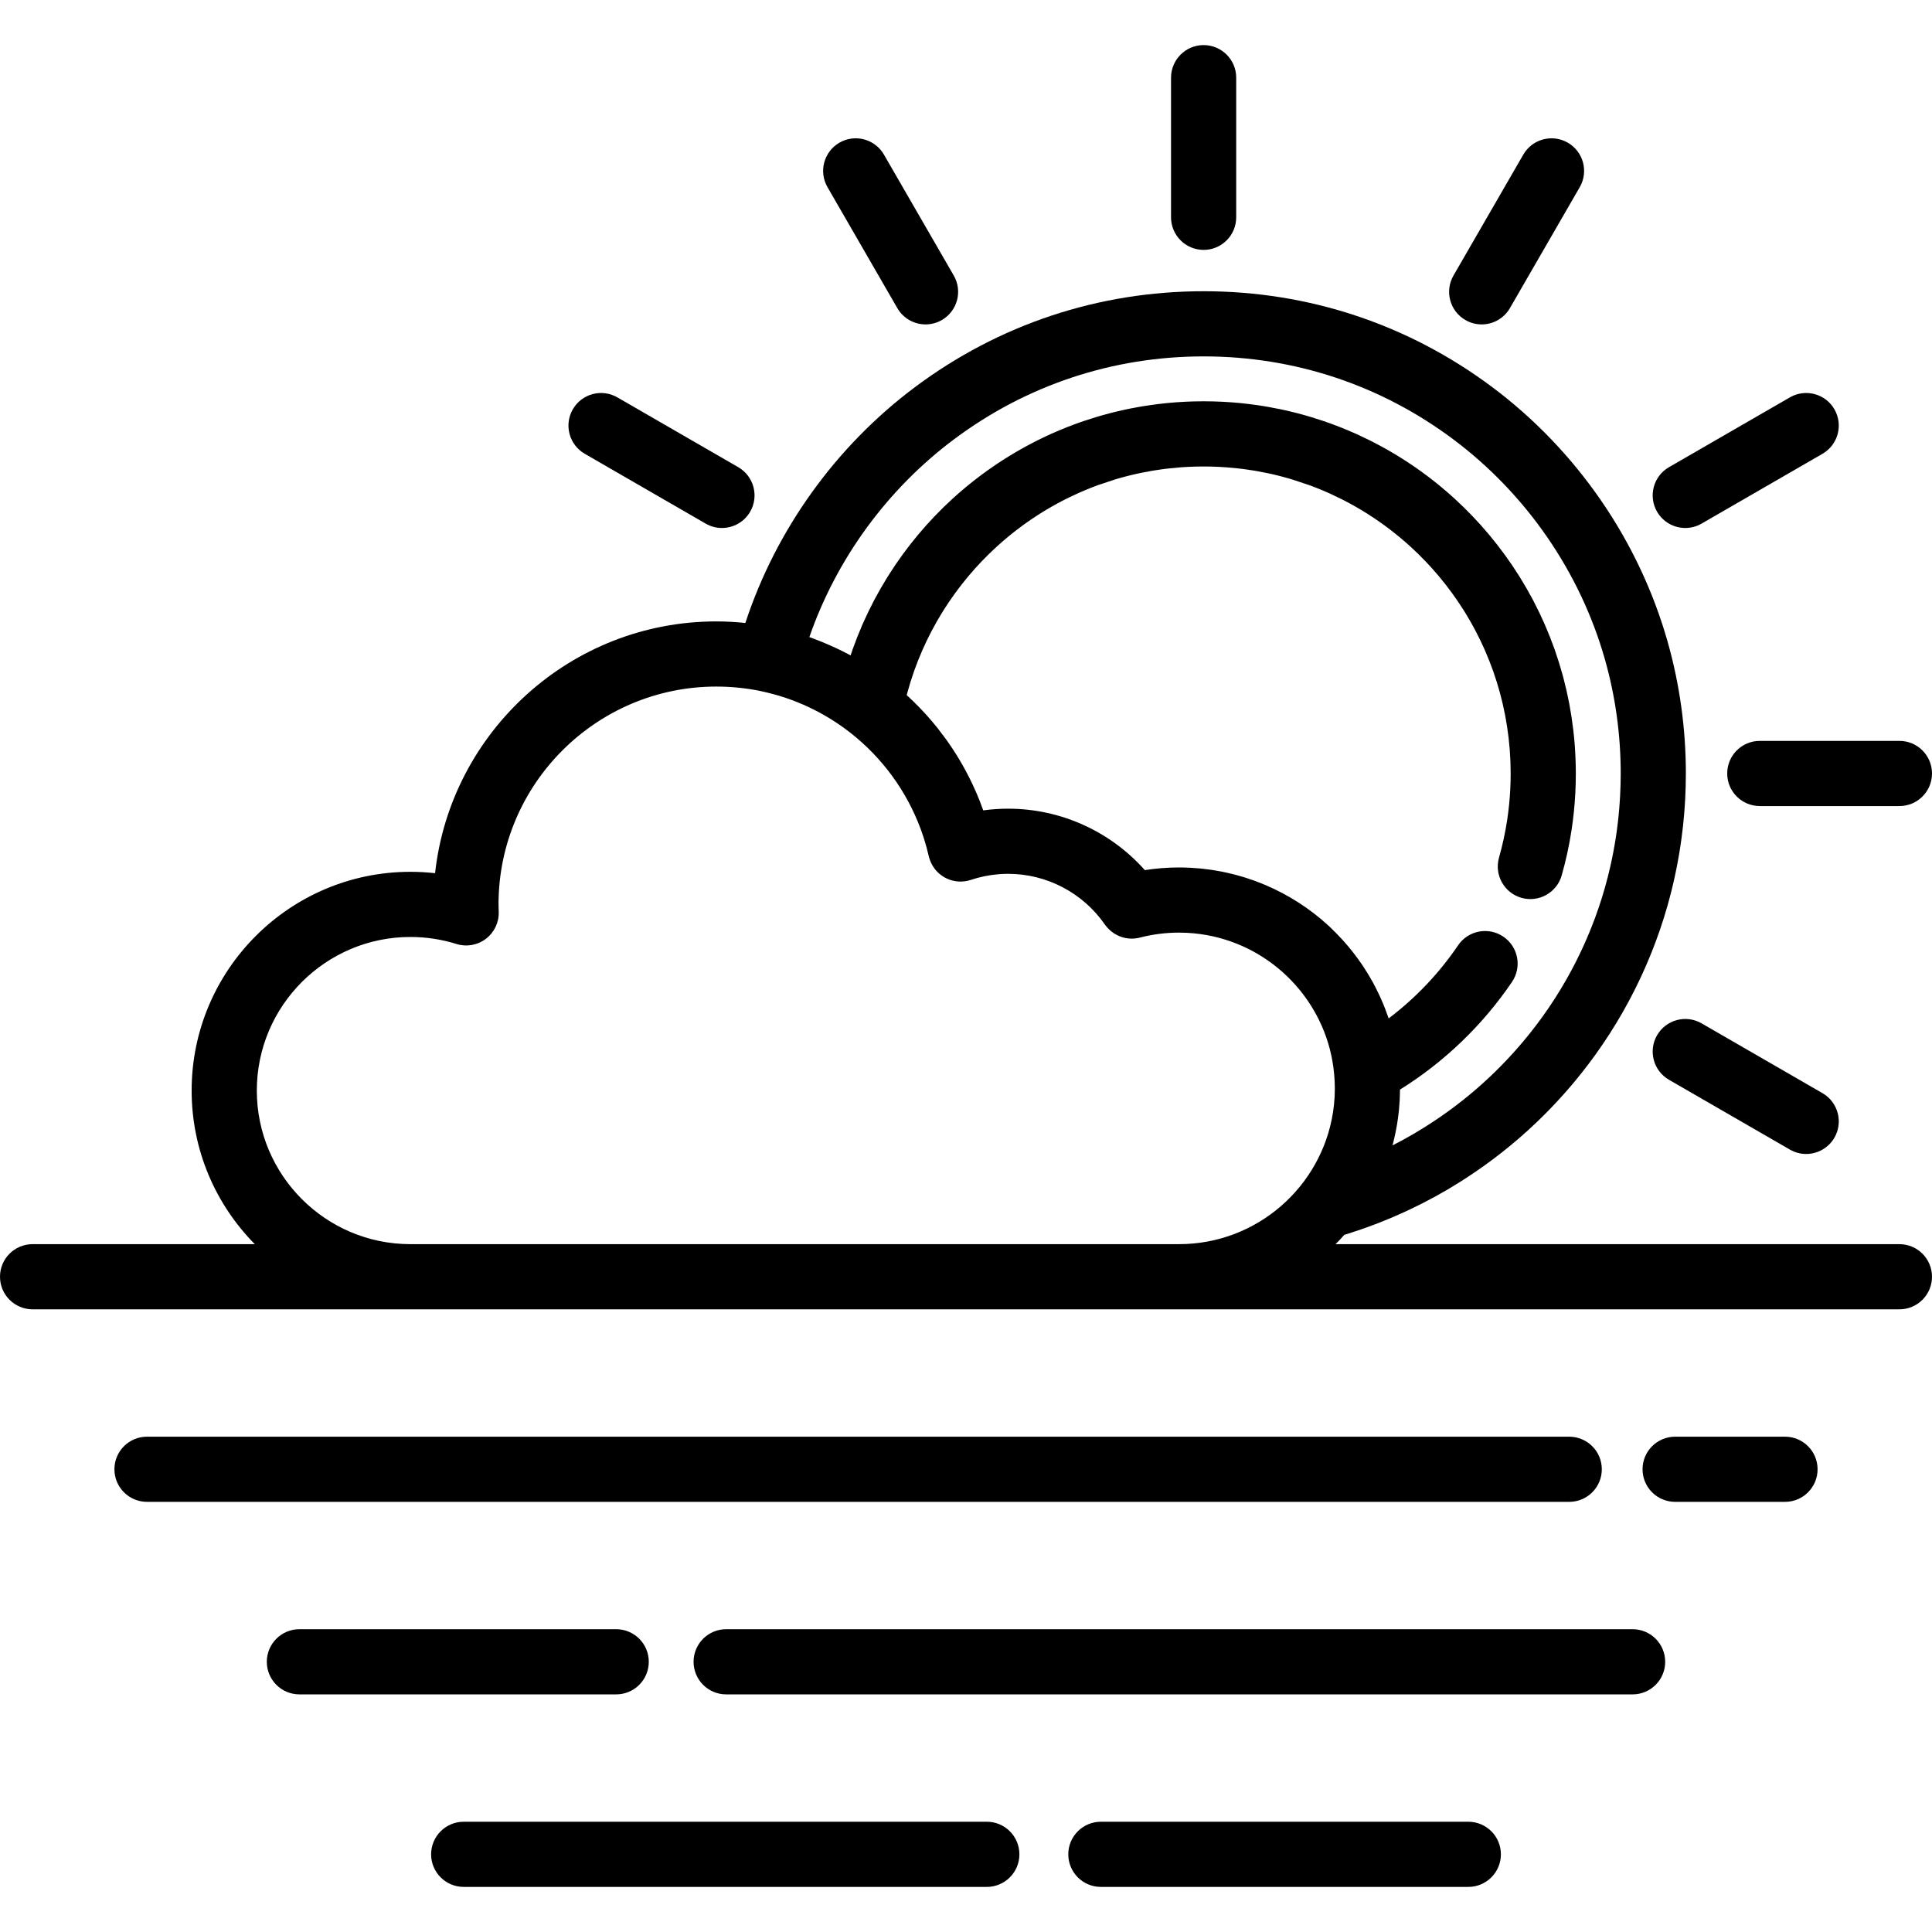 <?xml version="1.0" encoding="iso-8859-1"?>
<!-- Generator: Adobe Illustrator 19.0.0, SVG Export Plug-In . SVG Version: 6.00 Build 0)  -->
<svg xmlns="http://www.w3.org/2000/svg" xmlns:xlink="http://www.w3.org/1999/xlink" version="1.1" id="Layer_1" x="0px" y="0px" viewBox="0 0 512 512" style="enable-background:new 0 0 512 512;" xml:space="preserve">
<g>
	<g>
		<g>
			<path d="M318.971,66.224c4.768,0,8.635-3.866,8.635-8.635V20.586c0-4.768-3.866-8.635-8.635-8.635s-8.635,3.866-8.635,8.635     v37.003C310.337,62.358,314.203,66.224,318.971,66.224z"/>
			<path d="M237.801,81.653c1.598,2.77,4.501,4.318,7.486,4.318c1.464,0,2.949-0.373,4.309-1.158     c4.129-2.384,5.546-7.665,3.16-11.795l-18.503-32.046c-2.383-4.128-7.662-5.547-11.795-3.16c-4.13,2.384-5.546,7.665-3.16,11.795     L237.801,81.653z"/>
			<path d="M154.965,120.26l32.045,18.502c1.36,0.786,2.844,1.158,4.309,1.158c2.984,0,5.887-1.549,7.487-4.318     c2.384-4.129,0.968-9.411-3.161-11.795L163.6,105.305c-4.129-2.384-9.409-0.969-11.796,3.16     C149.42,112.595,150.836,117.876,154.965,120.26z"/>
			<path d="M450.932,271.196c-4.128-2.382-9.411-0.968-11.796,3.161c-2.384,4.129-0.968,9.411,3.161,11.796l32.046,18.502     c1.36,0.785,2.844,1.157,4.309,1.157c2.984,0,5.887-1.549,7.487-4.318c2.384-4.129,0.968-9.411-3.161-11.796L450.932,271.196z"/>
			<path d="M457.727,204.979c0,4.768,3.866,8.635,8.635,8.635h37.003c4.768,0,8.635-3.866,8.635-8.635s-3.866-8.635-8.635-8.635     h-37.003C461.594,196.344,457.727,200.211,457.727,204.979z"/>
			<path d="M446.623,139.92c1.464,0,2.949-0.373,4.309-1.157l32.046-18.502c4.129-2.385,5.546-7.666,3.161-11.796     c-2.384-4.128-7.664-5.544-11.796-3.161l-32.046,18.502c-4.129,2.385-5.546,7.666-3.161,11.796     C440.737,138.371,443.638,139.92,446.623,139.92z"/>
			<path d="M388.349,84.813c1.36,0.786,2.844,1.158,4.309,1.158c2.984,0,5.887-1.549,7.486-4.318l18.503-32.046     c2.385-4.13,0.969-9.411-3.16-11.795c-4.128-2.384-9.411-0.969-11.795,3.16l-18.503,32.046     C382.803,77.149,384.218,82.429,388.349,84.813z"/>
			<path d="M503.365,329.715H353.944c0.798-0.801,1.564-1.631,2.314-2.476c0.301-0.091,0.598-0.172,0.901-0.267l0.534-0.174     c1.03-0.327,2.055-0.667,3.063-1.017c0.37-0.127,0.737-0.257,1.068-0.377c0.919-0.327,1.829-0.663,2.733-1.008l0.893-0.34     c1.17-0.458,2.333-0.928,3.451-1.405l0.657-0.287c0.953-0.41,1.901-0.832,2.863-1.278l0.997-0.466     c0.89-0.42,1.775-0.849,2.585-1.256l0.153-0.075c0.239-0.117,0.475-0.234,0.681-0.339c1.112-0.565,2.218-1.147,3.291-1.733     l0.711-0.396c0.867-0.481,1.729-0.971,2.659-1.513c0.146-0.081,0.29-0.163,0.432-0.248c0.092-0.054,0.194-0.119,0.297-0.187     c6.368-3.788,12.43-8.146,18.025-12.958c0.092-0.074,0.182-0.152,0.27-0.23c0.003-0.002,0.007-0.005,0.01-0.009     c0.811-0.699,1.611-1.412,2.406-2.132c0.021-0.019,0.041-0.038,0.063-0.057c0.778-0.71,1.546-1.427,2.277-2.129     c0.167-0.159,0.332-0.321,0.497-0.482l0.21-0.205c0.537-0.522,1.075-1.048,1.602-1.577c0.189-0.19,0.376-0.381,0.561-0.572     l0.286-0.294c0.473-0.484,0.943-0.969,1.404-1.457c0.3-0.318,0.599-0.64,0.867-0.93c0.446-0.479,0.889-0.964,1.312-1.434     c0.303-0.337,0.603-0.676,0.888-1.001c0.419-0.474,0.833-0.953,1.247-1.434c0.294-0.344,0.586-0.692,0.885-1.048     c0.399-0.478,0.795-0.962,1.184-1.439c0.287-0.352,0.572-0.705,0.869-1.077c0.39-0.492,0.776-0.988,1.176-1.507l0.221-0.288     c0.196-0.254,0.391-0.509,0.574-0.751c0.38-0.503,0.751-1.011,1.183-1.6l0.731-1.004c0.418-0.582,0.826-1.171,1.208-1.727     l0.159-0.229c0.169-0.243,0.339-0.486,0.482-0.698c0.523-0.772,1.037-1.551,1.536-2.323l0.256-0.389     c0.582-0.909,1.152-1.823,1.717-2.755l0.489-0.829c0.389-0.65,0.775-1.301,1.14-1.94c0.153-0.267,0.302-0.534,0.451-0.803     l0.173-0.312c0.323-0.577,0.645-1.156,0.952-1.726c0.173-0.318,0.341-0.64,0.509-0.962l0.137-0.261     c0.291-0.554,0.581-1.108,0.876-1.689l0.62-1.25c0.274-0.556,0.546-1.114,0.812-1.676c0.203-0.427,0.404-0.857,0.603-1.289     c0.256-0.558,0.509-1.118,0.762-1.688c0.194-0.437,0.385-0.875,0.568-1.302c0.243-0.562,0.478-1.128,0.733-1.739l0.531-1.301     c0.239-0.596,0.467-1.194,0.692-1.783l0.112-0.292c0.124-0.324,0.248-0.648,0.377-0.992c0.206-0.558,0.404-1.117,0.602-1.678     l0.204-0.577c0.1-0.282,0.202-0.563,0.298-0.852c0.254-0.747,0.498-1.5,0.733-2.235l0.085-0.26     c0.071-0.217,0.144-0.435,0.203-0.628c0.329-1.051,0.642-2.106,0.951-3.193l0.194-0.714c0.226-0.818,0.448-1.636,0.662-2.472     c0.068-0.27,0.135-0.542,0.201-0.813l0.113-0.471c0.158-0.649,0.317-1.298,0.464-1.945c0.071-0.315,0.14-0.629,0.207-0.943     l0.087-0.405c0.139-0.648,0.278-1.294,0.408-1.947c0.09-0.448,0.174-0.898,0.266-1.385c0.12-0.636,0.237-1.274,0.348-1.916     c0.082-0.473,0.16-0.945,0.242-1.45c0.1-0.626,0.198-1.257,0.29-1.894c0.069-0.479,0.137-0.958,0.203-1.447     c0.086-0.639,0.165-1.28,0.249-1.992c0.054-0.461,0.108-0.922,0.158-1.389c0.069-0.657,0.133-1.319,0.189-1.942     c0.045-0.476,0.089-0.951,0.132-1.467c0.054-0.69,0.101-1.383,0.144-2.069l0.084-1.341c0.041-0.761,0.068-1.523,0.096-2.299     l0.015-0.365c0.011-0.258,0.023-0.517,0.028-0.779c0.03-1.148,0.049-2.301,0.049-3.458c0-11.882-1.632-23.651-4.85-34.981     c-7.595-26.744-24.102-50.69-46.48-67.425c-22.216-16.614-48.658-25.394-76.471-25.394c-27.811,0-54.253,8.781-76.47,25.394     c-21,15.704-36.829,37.759-44.975,62.52c-2.547-0.264-5.111-0.414-7.686-0.414c-38.559,0-70.413,29.251-74.541,66.726     c-2.164-0.244-4.344-0.366-6.535-0.366c-31.966,0-57.974,26.008-57.974,57.976c0,15.849,6.398,30.226,16.741,40.701H8.635     c-4.768,0-8.635,3.866-8.635,8.635s3.866,8.635,8.635,8.635h100.13h203.701h190.899c4.768,0,8.635-3.866,8.635-8.635     S508.134,329.715,503.365,329.715z M353.696,290.43c-0.008,0.154-0.021,0.307-0.029,0.461c-0.031,0.534-0.07,1.067-0.122,1.596     c-0.012,0.122-0.025,0.243-0.038,0.364c-0.066,0.612-0.14,1.221-0.233,1.825c-0.003,0.019-0.005,0.039-0.009,0.058     c-3.043,19.782-20.181,34.979-40.802,34.979h-203.7v0.002c-22.444,0-40.704-18.259-40.704-40.701     c0-22.446,18.26-40.707,40.704-40.707c4.154,0,8.256,0.625,12.193,1.859c2.67,0.835,5.582,0.325,7.809-1.37     c2.227-1.695,3.495-4.365,3.4-7.162l-0.013-0.387c-0.019-0.522-0.039-1.047-0.039-1.574c0-31.83,25.895-57.725,57.725-57.725     c4.031,0,7.972,0.417,11.783,1.197c0.09,0.023,0.177,0.052,0.269,0.071c8.711,1.85,16.698,5.676,23.476,10.981     c0.001,0.001,0.002,0.002,0.003,0.003c8.464,6.63,14.899,15.484,18.593,25.43c0.049,0.131,0.095,0.26,0.142,0.392     c0.213,0.585,0.413,1.174,0.608,1.767c0.063,0.192,0.126,0.383,0.187,0.575c0.175,0.555,0.338,1.114,0.495,1.675     c0.056,0.202,0.118,0.401,0.172,0.603c0.164,0.608,0.313,1.22,0.457,1.833c0.032,0.14,0.072,0.277,0.104,0.418     c0.045,0.201,0.108,0.395,0.166,0.59c0.641,2.124,2.07,3.931,4.015,5.027c1.329,0.75,2.817,1.125,4.311,1.113c0,0,0,0,0.001,0     c0.597-0.004,1.196-0.071,1.785-0.201c0.295-0.065,0.587-0.146,0.876-0.242c2.397-0.799,4.868-1.304,7.372-1.506     c0.834-0.068,1.673-0.101,2.514-0.101c10.223,0,19.81,5.03,25.648,13.455c0.319,0.462,0.691,0.87,1.083,1.252     c2.132,2.078,5.213,2.957,8.173,2.19c3.391-0.875,6.888-1.319,10.395-1.319c0.702,0,1.4,0.018,2.093,0.053     c0.081,0.004,0.162,0.013,0.243,0.017c18.152,1.018,33.21,13.814,37.628,30.854c0.009,0.033,0.017,0.068,0.026,0.101     c0.126,0.493,0.236,0.993,0.345,1.493c0.055,0.26,0.113,0.518,0.164,0.78c0.054,0.274,0.099,0.55,0.148,0.827     c0.078,0.45,0.155,0.901,0.218,1.357c0.013,0.093,0.023,0.186,0.036,0.278c0.079,0.596,0.149,1.194,0.203,1.797     c0,0.004,0.001,0.009,0.002,0.012c0.11,1.224,0.175,2.46,0.175,3.712C353.747,289.102,353.728,289.768,353.696,290.43z      M353.646,246.859c-0.518-0.513-1.024-1.036-1.563-1.532c-4.975-4.575-10.639-8.193-16.732-10.782     c-0.103-0.044-0.206-0.085-0.309-0.128c-0.731-0.305-1.467-0.597-2.209-0.873c-0.196-0.073-0.394-0.144-0.59-0.215     c-0.654-0.235-1.311-0.459-1.974-0.669c-0.274-0.087-0.549-0.174-0.826-0.258c-0.595-0.18-1.193-0.35-1.794-0.511     c-0.333-0.09-0.667-0.178-1.004-0.262c-0.556-0.138-1.114-0.266-1.674-0.387c-0.376-0.082-0.751-0.165-1.13-0.24     c-0.536-0.106-1.076-0.199-1.617-0.289c-0.398-0.068-0.797-0.138-1.198-0.196c-0.545-0.08-1.093-0.145-1.642-0.209     c-0.395-0.046-0.789-0.099-1.186-0.138c-0.61-0.059-1.224-0.099-1.837-0.14c-0.338-0.023-0.674-0.054-1.013-0.07     c-0.957-0.046-1.918-0.073-2.882-0.073c-3.04,0-6.077,0.236-9.076,0.703c-9.141-10.285-22.3-16.281-36.222-16.281     c-2.212,0-4.414,0.151-6.595,0.45c-0.036-0.101-0.079-0.199-0.115-0.299c-0.245-0.685-0.499-1.367-0.764-2.044     c-0.064-0.162-0.132-0.321-0.196-0.482c-0.074-0.186-0.15-0.371-0.227-0.557c-0.119-0.29-0.232-0.582-0.354-0.87     c-0.054-0.127-0.111-0.253-0.166-0.379c-0.097-0.226-0.2-0.449-0.299-0.673c-0.233-0.529-0.471-1.055-0.716-1.577     c-0.07-0.15-0.139-0.3-0.212-0.45c-0.153-0.321-0.308-0.64-0.465-0.958c-0.134-0.27-0.273-0.537-0.41-0.805     c-0.137-0.269-0.276-0.536-0.417-0.804c-0.188-0.356-0.376-0.711-0.569-1.064c-0.22-0.404-0.445-0.805-0.672-1.205     c-0.232-0.408-0.472-0.812-0.711-1.214c-0.175-0.292-0.348-0.587-0.527-0.877c-0.093-0.151-0.185-0.303-0.278-0.453     c-0.217-0.346-0.438-0.69-0.659-1.033c-0.134-0.206-0.266-0.414-0.401-0.62c-0.217-0.328-0.441-0.651-0.664-0.976     c-0.239-0.35-0.473-0.702-0.717-1.047c-0.199-0.28-0.405-0.553-0.607-0.829c-0.58-0.797-1.174-1.581-1.785-2.355     c-0.155-0.196-0.307-0.396-0.464-0.591c-0.427-0.531-0.867-1.053-1.309-1.573c-0.052-0.06-0.102-0.122-0.153-0.181     c-0.314-0.367-0.634-0.73-0.955-1.09c-0.106-0.119-0.213-0.236-0.318-0.353c-0.045-0.05-0.09-0.1-0.135-0.15     c-0.046-0.052-0.093-0.104-0.14-0.155c-0.493-0.541-0.995-1.073-1.505-1.6c-0.024-0.025-0.047-0.05-0.072-0.074     c-1.069-1.102-2.171-2.172-3.307-3.208c0.017-0.068,0.036-0.137,0.054-0.206l0.177-0.652c0.468-1.704,1.003-3.42,1.595-5.126     l0.206-0.586c0.6-1.682,1.254-3.342,1.958-4.965l0.245-0.561c0.709-1.604,1.481-3.206,2.301-4.774l0.29-0.548     c0.812-1.527,1.695-3.062,2.616-4.554l0.34-0.543c3.904-6.202,8.63-11.856,14.048-16.806c0.023-0.023,0.046-0.043,0.069-0.066     l0.771-0.686c0.213-0.191,0.425-0.381,0.643-0.571l0.857-0.73c0.189-0.161,0.377-0.322,0.594-0.501l1.464-1.187     c0.249-0.199,0.503-0.393,0.754-0.587l1.526-1.151c0.248-0.183,0.498-0.366,0.758-0.554c0.247-0.178,0.495-0.354,0.812-0.573     c0.239-0.168,0.476-0.335,0.744-0.517c0.263-0.181,0.529-0.358,0.807-0.544c0.254-0.169,0.509-0.338,0.767-0.506     c0.263-0.171,0.527-0.341,0.831-0.533c0.26-0.165,0.521-0.327,0.789-0.492c0.272-0.168,0.543-0.336,0.798-0.489l1.686-0.985     c0.255-0.147,0.513-0.289,0.808-0.452l0.821-0.453c0.285-0.152,0.569-0.3,0.878-0.462l0.097-0.051l0.716-0.373     c0.289-0.147,0.582-0.29,0.912-0.452l2.55-1.21c0.326-0.147,0.655-0.289,0.985-0.432l0.997-0.427     c0.511-0.213,1.021-0.425,1.498-0.613l1.063-0.407c0.255-0.098,0.508-0.196,0.788-0.298l4.537-1.511     c0.333-0.103,0.667-0.202,0.96-0.287l0.949-0.263c0.315-0.086,0.63-0.174,0.966-0.261l0.866-0.22     c0.34-0.084,0.68-0.168,0.994-0.244l0.931-0.213c0.342-0.077,0.685-0.151,1.026-0.223l2.839-0.544     c0.35-0.062,0.699-0.118,1.059-0.176l1.986-0.292c0.294-0.04,0.588-0.079,0.871-0.114c0.36-0.043,0.72-0.084,1.104-0.125     l2.917-0.271c0.385-0.029,0.773-0.051,1.211-0.076l0.764-0.047c0.449-0.022,0.9-0.036,1.328-0.05l0.73-0.026     c1.35-0.035,2.712-0.035,4.074,0l0.7,0.025c0.449,0.014,0.901,0.029,1.335,0.05l0.839,0.052c0.383,0.023,0.768,0.043,1.187,0.076     l2.906,0.271c0.359,0.038,0.719,0.078,1.072,0.121c0.294,0.037,0.587,0.076,0.891,0.118l1.983,0.293     c0.351,0.056,0.701,0.112,1.056,0.174l2.832,0.543c0.343,0.073,0.685,0.148,1.028,0.224l0.9,0.205     c0.342,0.081,0.685,0.165,1.063,0.26l0.841,0.214c0.337,0.089,0.672,0.18,0.982,0.266l0.886,0.247     c0.34,0.099,0.677,0.201,1.007,0.3l4.547,1.516c0.256,0.093,0.509,0.191,0.764,0.289l1.03,0.394     c0.516,0.203,1.025,0.416,1.538,0.628l0.877,0.378c0.371,0.16,0.74,0.32,1.106,0.484l2.763,1.316     c0.218,0.107,0.437,0.214,0.67,0.333c0.275,0.14,0.548,0.285,0.867,0.452c0.283,0.147,0.565,0.294,0.822,0.432l0.883,0.487     c0.261,0.144,0.521,0.288,0.791,0.443c0.276,0.158,0.552,0.317,0.821,0.476l0.824,0.485c0.274,0.165,0.545,0.332,0.822,0.504     c0.262,0.162,0.523,0.324,0.812,0.506c0.268,0.169,0.535,0.343,0.804,0.518c0.256,0.166,0.513,0.335,0.779,0.513     c0.261,0.175,0.522,0.349,0.82,0.554c0.242,0.164,0.48,0.33,0.773,0.536c0.254,0.176,0.507,0.354,0.768,0.543l1.532,1.128     c0.247,0.187,0.493,0.378,0.731,0.561l2.257,1.804c0.207,0.172,0.413,0.348,0.618,0.523c0.01,0.009,0.093,0.08,0.103,0.087     l0.705,0.601c0.216,0.188,0.427,0.378,0.641,0.568l0.77,0.685c0.023,0.023,0.047,0.044,0.07,0.067     c5.416,4.948,10.141,10.602,14.065,16.833l0.316,0.506c0.928,1.502,1.812,3.036,2.62,4.555l0.299,0.567     c0.819,1.569,1.592,3.172,2.292,4.758l0.258,0.593c0.697,1.608,1.352,3.27,1.956,4.959l0.207,0.59     c0.584,1.682,1.118,3.397,1.593,5.125l0.166,0.613c0.463,1.738,0.87,3.503,1.217,5.279l0.121,0.634     c0.333,1.782,0.61,3.595,0.824,5.386l0.077,0.681c0.1,0.913,0.192,1.826,0.262,2.751c0.07,0.921,0.118,1.845,0.158,2.755     l0.026,0.697c0.03,0.932,0.054,1.868,0.054,2.811c0,2.784-0.141,5.585-0.421,8.328c-0.138,1.362-0.312,2.732-0.517,4.074     c-0.507,3.321-1.23,6.644-2.148,9.879c-1.302,4.587,1.362,9.362,5.95,10.664c4.583,1.303,9.362-1.363,10.664-5.95     c1.113-3.923,1.99-7.956,2.605-11.985c0.248-1.628,0.46-3.288,0.627-4.935c0.338-3.32,0.509-6.711,0.509-10.075     c0-1.132-0.025-2.256-0.066-3.441l-0.03-0.797c-0.049-1.12-0.107-2.236-0.192-3.349c-0.085-1.113-0.194-2.216-0.314-3.31     l-0.095-0.83c-0.258-2.176-0.594-4.373-0.995-6.518c-0.053-0.283-0.107-0.562-0.156-0.815c-0.416-2.122-0.91-4.267-1.474-6.39     l-0.206-0.761c-0.569-2.07-1.217-4.153-1.917-6.167c-0.091-0.264-0.185-0.53-0.272-0.774c-0.722-2.023-1.518-4.039-2.353-5.968     l-0.321-0.734c-0.854-1.932-1.789-3.874-2.775-5.762l-0.364-0.69c-0.988-1.854-2.057-3.714-3.205-5.57l-0.382-0.61     c-4.725-7.506-10.441-14.346-16.988-20.334c-0.045-0.042-0.089-0.082-0.131-0.119c-0.235-0.213-0.473-0.425-0.711-0.636     l-0.148-0.131c-0.275-0.247-0.55-0.493-0.827-0.733c-0.228-0.2-0.459-0.394-0.689-0.589l-0.234-0.199     c-0.283-0.242-0.563-0.481-0.823-0.696c-0.264-0.22-0.53-0.435-0.797-0.652l-0.281-0.227c-0.237-0.193-0.474-0.384-0.713-0.574     l-0.922-0.717c-0.299-0.231-0.599-0.463-0.888-0.68c-0.278-0.21-0.558-0.418-0.836-0.624l-1.012-0.739     c-0.331-0.239-0.664-0.473-0.944-0.668c-0.323-0.228-0.646-0.452-0.934-0.648c-0.329-0.227-0.659-0.449-0.98-0.662     c-0.319-0.214-0.641-0.426-0.961-0.633c-0.33-0.215-0.661-0.428-0.967-0.622c-0.326-0.207-0.654-0.411-0.977-0.61     c-0.331-0.204-0.663-0.409-1.028-0.628l-0.957-0.564c-0.335-0.196-0.67-0.392-0.996-0.579c-0.353-0.202-0.706-0.398-1.032-0.576     l-1.019-0.561c-0.348-0.188-0.697-0.369-1.003-0.528c-0.342-0.18-0.685-0.361-1.012-0.528c-0.308-0.158-0.618-0.31-0.928-0.463     l-2.586-1.237c-0.236-0.111-0.473-0.221-0.711-0.328c-0.443-0.2-0.887-0.392-1.372-0.601l-0.268-0.115     c-0.256-0.111-0.513-0.221-0.768-0.328c-0.61-0.255-1.222-0.507-1.859-0.759l-1.147-0.439c-0.343-0.132-0.686-0.264-1.007-0.382     c-0.262-0.097-0.528-0.191-0.793-0.284l-0.469-0.166c-0.317-0.112-0.635-0.226-0.971-0.341l-3.287-1.051     c-0.396-0.119-0.793-0.24-1.22-0.363l-1.063-0.297c-0.402-0.11-0.805-0.22-1.196-0.323c-0.343-0.091-0.689-0.177-1.103-0.282     c-0.405-0.1-0.811-0.202-1.249-0.304l-1.057-0.243c-0.408-0.092-0.817-0.18-1.236-0.269l-3.455-0.663     c-0.426-0.073-0.852-0.144-1.273-0.211l-1.14-0.178c-0.419-0.06-0.84-0.118-1.25-0.174c-0.368-0.051-0.737-0.1-1.114-0.147     c-0.45-0.055-0.901-0.106-1.329-0.151l-1.097-0.12c-0.38-0.036-0.76-0.068-1.141-0.101l-1.239-0.103     c-0.492-0.038-0.987-0.067-1.44-0.093l-0.206-0.013c-0.273-0.018-0.546-0.036-0.833-0.05c-0.534-0.025-1.073-0.043-1.637-0.063     l-0.791-0.026c-1.582-0.041-3.277-0.043-4.944,0l-0.822,0.027c-0.54,0.018-1.077,0.036-1.63,0.063     c-0.272,0.013-0.544,0.03-0.815,0.049l-0.158,0.01c-0.499,0.028-0.997,0.058-1.457,0.093l-1.282,0.107     c-0.379,0.032-0.757,0.065-1.188,0.107l-1.018,0.111c-0.45,0.049-0.9,0.098-1.362,0.155c-0.369,0.045-0.736,0.095-1.089,0.144     l-2.4,0.353c-0.425,0.068-0.85,0.138-1.268,0.21l-2.378,0.441c-0.365,0.073-0.73,0.147-1.093,0.224     c-0.411,0.086-0.821,0.175-1.235,0.269l-1.078,0.247c-0.409,0.096-0.816,0.198-1.294,0.316c-0.342,0.086-0.688,0.173-1.012,0.258     c-0.384,0.102-0.766,0.205-1.238,0.336l-1.078,0.3c-0.403,0.117-0.802,0.237-1.188,0.354l-3.291,1.053     c-0.318,0.109-0.635,0.221-0.951,0.335l-0.478,0.169c-0.266,0.093-0.531,0.187-0.77,0.275c-0.344,0.125-0.688,0.258-1.031,0.39     l-1.176,0.45c-0.613,0.244-1.226,0.495-1.828,0.748l-1.198,0.514c-0.408,0.176-0.815,0.353-1.211,0.531     c-0.239,0.107-0.474,0.217-0.71,0.328l-0.608,0.283c-0.264,0.122-0.528,0.246-0.811,0.381c-0.273,0.131-0.543,0.266-0.813,0.399     l-0.167,0.083c-0.358,0.176-0.719,0.353-1.107,0.55c-0.307,0.158-0.611,0.317-0.987,0.515c-0.345,0.18-0.692,0.36-1.058,0.558     c-0.288,0.156-0.573,0.314-0.859,0.473l-0.109,0.06c-0.358,0.196-0.717,0.395-1.049,0.586c-0.335,0.191-0.666,0.384-1.012,0.586     l-0.982,0.582c-0.336,0.202-0.667,0.406-0.993,0.608c-0.328,0.203-0.656,0.406-0.944,0.589c-0.338,0.211-0.672,0.428-1.004,0.644     c-0.322,0.208-0.642,0.421-0.949,0.626c-0.329,0.219-0.655,0.438-0.956,0.644c-0.326,0.221-0.649,0.446-0.904,0.627     c-0.34,0.236-0.676,0.473-1.001,0.707c-0.304,0.218-0.608,0.44-0.997,0.727c-0.287,0.212-0.574,0.425-0.851,0.634     c-0.299,0.227-0.597,0.456-0.895,0.685c-0.31,0.24-0.62,0.478-0.941,0.734c-0.297,0.235-0.591,0.473-0.875,0.704l-0.105,0.084     c-0.267,0.216-0.532,0.431-0.771,0.63c-0.261,0.215-0.519,0.435-0.779,0.655l-0.275,0.234c-0.241,0.203-0.479,0.407-0.716,0.611     c-0.278,0.243-0.554,0.489-0.829,0.736l-0.148,0.131c-0.239,0.21-0.476,0.423-0.757,0.676c-0.054,0.049-0.109,0.099-0.162,0.15     c-6.518,5.973-12.208,12.79-16.895,20.238l-0.424,0.675c-1.122,1.818-2.192,3.677-3.184,5.541l-0.352,0.667     c-0.987,1.886-1.922,3.829-2.786,5.781l-0.304,0.698c-0.842,1.942-1.638,3.959-2.358,5.977c-0.095,0.262-0.189,0.528-0.271,0.768     c-0.127,0.365-0.241,0.736-0.364,1.104c-0.041-0.023-0.083-0.042-0.124-0.065c-0.751-0.403-1.507-0.798-2.271-1.174     c-0.547-0.271-1.099-0.531-1.654-0.789c-0.518-0.24-1.04-0.472-1.565-0.699c-0.654-0.286-1.307-0.573-1.971-0.841     c-0.138-0.056-0.278-0.104-0.417-0.159c-0.967-0.387-1.941-0.775-2.934-1.12c7.195-20.741,20.652-39.193,38.358-52.433     c19.208-14.364,42.074-21.956,66.129-21.956s46.921,7.592,66.128,21.954c19.363,14.481,33.643,35.19,40.211,58.313     c2.782,9.796,4.193,19.977,4.193,30.263c0,1.004-0.016,2.003-0.042,2.999l-0.039,1.006c-0.024,0.659-0.046,1.32-0.081,1.961     l-0.076,1.198c-0.038,0.599-0.077,1.195-0.121,1.752c-0.033,0.409-0.07,0.816-0.112,1.262c-0.053,0.571-0.106,1.142-0.165,1.705     c-0.044,0.407-0.092,0.812-0.142,1.249c-0.068,0.559-0.136,1.117-0.208,1.666c-0.058,0.425-0.117,0.848-0.177,1.264     c-0.081,0.556-0.167,1.113-0.25,1.637c-0.068,0.421-0.138,0.841-0.209,1.257c-0.094,0.547-0.194,1.094-0.307,1.69     c-0.074,0.393-0.149,0.788-0.227,1.181c-0.111,0.559-0.231,1.113-0.346,1.648l-0.255,1.169c-0.128,0.564-0.266,1.128-0.423,1.768     l-0.248,1.022c-0.186,0.721-0.381,1.438-0.582,2.168l-0.164,0.609c-0.259,0.915-0.53,1.824-0.821,2.755l-0.247,0.757     c-0.206,0.651-0.417,1.297-0.634,1.937l-0.439,1.244c-0.168,0.478-0.338,0.957-0.505,1.413l-0.43,1.126     c-0.198,0.517-0.393,1.031-0.591,1.527l-0.464,1.134c-0.207,0.499-0.414,0.997-0.634,1.506c-0.161,0.377-0.326,0.75-0.489,1.12     c-0.218,0.49-0.437,0.979-0.661,1.462c-0.173,0.376-0.348,0.749-0.523,1.121c-0.23,0.485-0.466,0.967-0.694,1.431l-0.541,1.091     c-0.249,0.492-0.506,0.98-0.758,1.462l-0.146,0.275c-0.132,0.253-0.263,0.505-0.406,0.767c-0.272,0.506-0.553,1.007-0.832,1.508     l-0.531,0.953c-0.318,0.557-0.645,1.106-0.983,1.673l-0.436,0.74c-0.485,0.8-0.979,1.593-1.457,2.339l-0.237,0.359     c-0.434,0.671-0.874,1.341-1.346,2.036l-0.54,0.778c-0.342,0.498-0.685,0.994-1.045,1.496l-0.686,0.94     c-0.32,0.436-0.64,0.875-0.976,1.321l-0.694,0.904c-0.338,0.437-0.677,0.876-1.008,1.292c-0.246,0.309-0.493,0.613-0.748,0.927     c-0.343,0.423-0.69,0.844-1.031,1.252c-0.252,0.301-0.506,0.603-0.76,0.9c-0.354,0.413-0.71,0.825-1.085,1.248     c-0.251,0.287-0.503,0.571-0.773,0.871c-0.367,0.409-0.738,0.813-1.142,1.245c-0.247,0.268-0.492,0.534-0.745,0.801     c-0.403,0.427-0.813,0.847-1.205,1.25l-0.731,0.749c-0.464,0.466-0.936,0.925-1.401,1.377l-0.6,0.585     c-0.669,0.641-1.345,1.273-2.031,1.897c-0.012,0.012-0.024,0.023-0.036,0.033c-0.669,0.607-1.345,1.206-2.028,1.796     c-0.043,0.036-0.086,0.072-0.128,0.11c-4.935,4.257-10.294,8.108-15.929,11.444c-0.072,0.042-0.152,0.092-0.233,0.145     l-0.262,0.15c-0.746,0.436-1.498,0.863-2.216,1.263l-0.635,0.353c-0.924,0.506-1.859,0.998-2.828,1.491     c0.158-0.59,0.3-1.187,0.439-1.785c0.011-0.045,0.022-0.091,0.031-0.136c0.271-1.171,0.51-2.353,0.709-3.549     c0.008-0.043,0.016-0.085,0.023-0.128c0.079-0.479,0.149-0.961,0.216-1.444c0.058-0.417,0.11-0.834,0.16-1.253     c0.044-0.375,0.093-0.747,0.128-1.124c0.077-0.773,0.132-1.547,0.177-2.323c0.014-0.254,0.027-0.507,0.038-0.762     c0.035-0.759,0.056-1.52,0.06-2.282c11.732-7.308,21.926-17.091,29.688-28.548c2.676-3.948,1.642-9.318-2.305-11.991     c-3.947-2.673-9.317-1.643-11.991,2.305c-5.019,7.408-11.267,13.972-18.394,19.367c-0.065-0.192-0.145-0.379-0.21-0.57     c-0.248-0.718-0.512-1.428-0.787-2.134c-0.152-0.391-0.301-0.783-0.462-1.169c-0.276-0.665-0.572-1.319-0.872-1.971     c-0.366-0.798-0.752-1.584-1.154-2.365c-0.221-0.43-0.437-0.863-0.669-1.287c-0.328-0.601-0.676-1.192-1.025-1.781     c-0.178-0.3-0.357-0.6-0.541-0.897c-0.39-0.63-0.788-1.255-1.201-1.872c-0.111-0.164-0.226-0.325-0.338-0.488     c-1.446-2.109-3.034-4.126-4.759-6.043c-0.112-0.125-0.223-0.25-0.337-0.375c-0.562-0.615-1.138-1.22-1.729-1.813     C353.834,247.042,353.739,246.952,353.646,246.859z"/>
			<path d="M473.043,380.737h-29.117c-4.768,0-8.635,3.866-8.635,8.635s3.866,8.635,8.635,8.635h29.117     c4.768,0,8.635-3.866,8.635-8.635S477.811,380.737,473.043,380.737z"/>
			<path d="M424.497,389.372c0-4.768-3.866-8.635-8.635-8.635H38.957c-4.768,0-8.635,3.866-8.635,8.635s3.866,8.635,8.635,8.635     h376.906C420.631,398.007,424.497,394.141,424.497,389.372z"/>
			<path d="M432.658,431.757H192.439c-4.768,0-8.635,3.866-8.635,8.635s3.866,8.635,8.635,8.635h240.219     c4.768,0,8.635-3.866,8.635-8.635S437.427,431.757,432.658,431.757z"/>
			<path d="M171.935,440.391c0-4.768-3.866-8.635-8.635-8.635H79.342c-4.768,0-8.635,3.866-8.635,8.635s3.866,8.635,8.635,8.635     H163.3C168.068,449.026,171.935,445.16,171.935,440.391z"/>
			<path d="M389.117,482.78H291.74c-4.768,0-8.635,3.866-8.635,8.635s3.866,8.635,8.635,8.635h97.377     c4.768,0,8.635-3.866,8.635-8.635S393.886,482.78,389.117,482.78z"/>
			<path d="M261.516,482.78H122.885c-4.768,0-8.635,3.866-8.635,8.635s3.866,8.635,8.635,8.635h138.631     c4.768,0,8.635-3.866,8.635-8.635S266.284,482.78,261.516,482.78z"/>
		</g>
	</g>
</g>
<g>
</g>
<g>
</g>
<g>
</g>
<g>
</g>
<g>
</g>
<g>
</g>
<g>
</g>
<g>
</g>
<g>
</g>
<g>
</g>
<g>
</g>
<g>
</g>
<g>
</g>
<g>
</g>
<g>
</g>
</svg>
